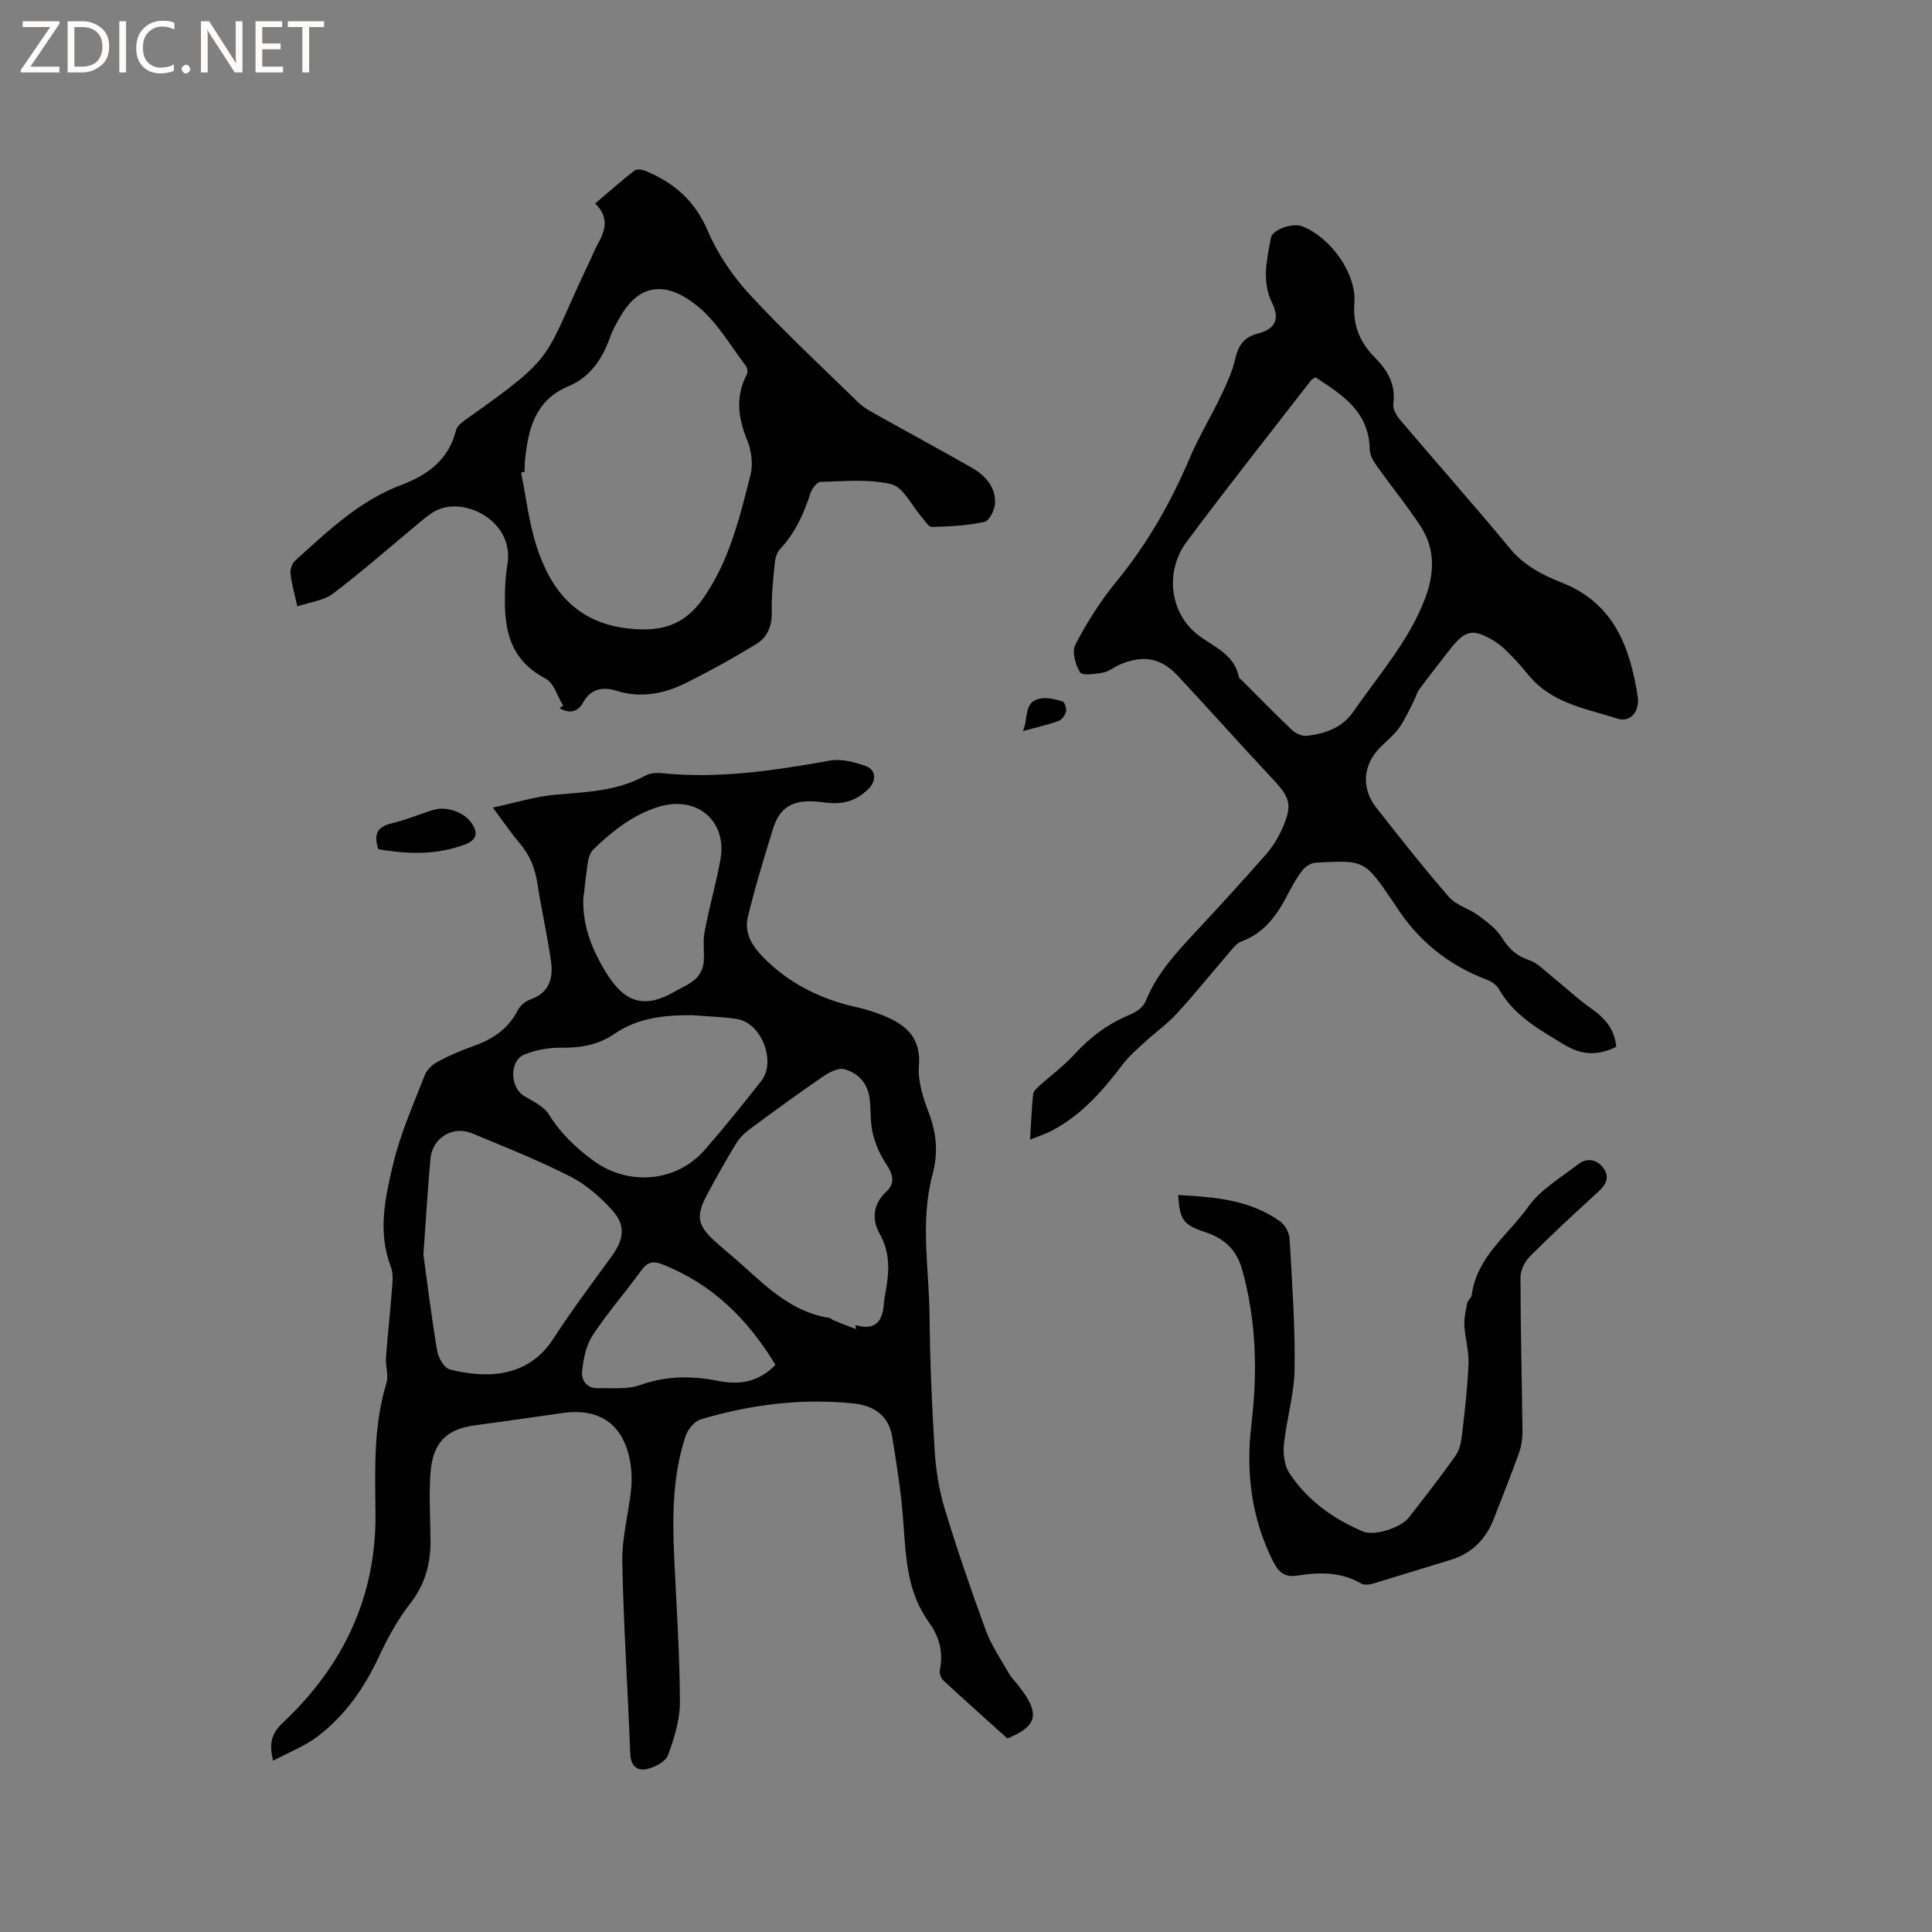 <svg enable-background="new 0 0 400 400" viewBox="0 0 400 400" xmlns="http://www.w3.org/2000/svg"><rect x="0" y="0" width="400" height="400" fill="#808080" stroke="none"/><g fill="#fcfbfa"><path d="m12.4 4.8-6.1 9h6v1.2h-8v-.5l6.1-8.9h-5.7v-1.2h7.6v.4z"/><path d="m14 15v-10.6h3c1.6 0 2.9.5 4 1.4s1.6 2.2 1.6 3.8-.5 3-1.6 3.9-2.4 1.5-4 1.5zm1.4-9.4v8.2h1.6c1.3 0 2.4-.4 3.1-1.1s1.1-1.8 1.1-3.1-.4-2.3-1.2-3-1.8-1-3.1-1z"/><path d="m26.1 4.4v10.6h-1.4v-10.6z"/><path d="m36.1 14.6c-.8.4-1.8.6-2.9.6-1.5 0-2.7-.5-3.6-1.4s-1.4-2.2-1.4-3.8c0-1.7.5-3.1 1.5-4.1s2.3-1.6 3.9-1.6c1 0 1.8.1 2.5.4v1.4c-.8-.4-1.6-.6-2.5-.6-1.2 0-2.1.4-2.9 1.2s-1.1 1.8-1.1 3.2c0 1.3.3 2.3 1 3s1.6 1.1 2.7 1.1c1 0 2-.2 2.7-.7v1.3z"/><path d="m37.6 14.3c0-.2.1-.5.3-.6s.4-.3.6-.3c.3 0 .5.1.6.3s.3.4.3.6-.1.4-.3.6-.4.3-.6.3c-.3 0-.5-.1-.6-.3s-.3-.4-.3-.6z"/><path d="m50.2 15h-1.6l-5.3-8.2c-.2-.2-.3-.5-.4-.7 0 .2.1.7.1 1.5v7.4h-1.4v-10.6h1.7l5.2 8.1c.2.4.4.6.4.7 0-.3-.1-.8-.1-1.5v-7.3h1.4z"/><path d="m58.6 15h-5.7v-10.6h5.5v1.2h-4.1v3.4h3.8v1.2h-3.8v3.6h4.3z"/><path d="m67.1 5.6h-3.1v9.4h-1.4v-9.4h-3v-1.2h7.5z"/></g><path d="m102.03 167.2c4.84-1.03 8.88-2.31 13-2.67 6.34-.55 12.68-.72 18.46-3.88.95-.52 2.26-.7 3.36-.59 11.84 1.24 23.42-.52 35.02-2.59 2.32-.41 5.01.3 7.32 1.11 2.28.8 2.33 3.19.45 4.92-2.54 2.36-5.17 3.16-8.92 2.64-5.54-.77-9.04.14-10.67 5.42-1.87 6.06-3.73 12.14-5.22 18.3-.91 3.79 1.45 6.7 3.99 9.13 5.18 4.94 11.41 7.94 18.38 9.5 2.06.46 4.1 1.1 6.05 1.92 4.5 1.9 7.47 4.58 7 10.3-.26 3.19.91 6.67 2.08 9.77 1.6 4.24 1.92 8.31.74 12.69-2.62 9.73-.69 19.61-.61 29.42.08 9.22.47 18.45 1.05 27.65.25 4.06.89 8.2 2.07 12.08 2.58 8.51 5.47 16.92 8.54 25.27 1.15 3.13 3.11 5.96 4.77 8.88.46.82 1.16 1.51 1.76 2.26 4.85 6.03 4.23 8.6-2.08 11.2-4.59-4.13-8.95-8.02-13.23-11.99-.51-.47-.9-1.52-.76-2.18.78-3.68-.13-6.96-2.26-9.89-4.48-6.18-4.77-13.33-5.28-20.55-.42-5.99-1.35-11.96-2.33-17.89-.72-4.32-3.73-6.42-7.98-6.86-10.79-1.11-21.36.22-31.69 3.31-1.29.39-2.64 2.08-3.1 3.46-2.72 8.18-2.74 16.67-2.35 25.17.46 9.96 1.14 19.91 1.18 29.87.02 3.69-1.18 7.5-2.47 11.01-.49 1.34-2.7 2.49-4.32 2.86-2.12.48-3.41-.66-3.5-3.23-.5-13.24-1.39-26.48-1.64-39.72-.09-4.91 1.28-9.84 1.81-14.78.2-1.87.16-3.83-.15-5.68-1.34-7.94-6.31-11.44-14.23-10.26-5.96.88-11.94 1.69-17.92 2.51s-8.79 3.6-9.24 10.06c-.32 4.63 0 9.31.02 13.97.03 4.79-1.19 9.04-4.27 12.96-2.58 3.29-4.62 7.1-6.4 10.91-3.03 6.46-7 12.17-12.64 16.48-2.67 2.05-5.96 3.29-9.28 5.07-.95-3.84-.2-5.78 2.16-8.01 12.37-11.64 19.2-26 19.04-43.13-.09-9.13-.45-18.18 2.27-27.07.48-1.58-.22-3.49-.1-5.23.33-4.61.87-9.2 1.21-13.8.12-1.65.38-3.49-.18-4.96-2.81-7.28-1.19-14.51.5-21.52 1.5-6.24 4.17-12.21 6.51-18.23.43-1.11 1.57-2.17 2.65-2.76 2.32-1.25 4.77-2.32 7.26-3.19 4.04-1.41 7.34-3.55 9.35-7.5.48-.94 1.56-1.85 2.56-2.2 3.91-1.34 4.81-4.36 4.32-7.84-.76-5.44-2.01-10.82-2.84-16.26-.48-3.14-1.59-5.83-3.65-8.24-1.7-2.01-3.19-4.21-5.57-7.4zm-14.37 92.54c.67 4.89 1.6 12.42 2.84 19.9.24 1.45 1.48 3.61 2.64 3.9 7.87 1.96 16.26 1.61 21.43-6.38 3.79-5.86 8-11.45 12.1-17.1 2.47-3.41 2.94-6.28.15-9.42-2.47-2.78-5.49-5.39-8.78-7.07-6.58-3.35-13.47-6.1-20.31-8.92-4.01-1.66-8.2.93-8.61 5.25-.53 5.7-.85 11.41-1.46 19.84zm89.55 15.43c-.03-.28-.06-.55-.09-.83 4.35 1.27 5.63-.99 5.88-4.49.05-.74.18-1.47.32-2.2.77-4.2 1.1-8.17-1.22-12.26-1.58-2.78-1.45-6.07 1.42-8.69 1.83-1.67 1.4-3.56.01-5.62-1.29-1.9-2.28-4.14-2.82-6.37-.57-2.33-.37-4.85-.66-7.26-.39-3.18-2.42-5.35-5.3-6.09-1.3-.34-3.23.75-4.55 1.66-5.06 3.47-10.02 7.1-14.96 10.75-1.07.79-2.11 1.8-2.8 2.93-2.04 3.34-3.96 6.76-5.82 10.2-2.7 4.98-2.34 6.82 1.85 10.49.64.56 1.26 1.14 1.91 1.67 6.57 5.37 12.12 12.32 21.23 13.78.39.06.73.42 1.12.58 1.49.61 2.99 1.18 4.48 1.75zm-33.82-64.98c-5.71-.04-11.27.5-16.12 3.82-3.4 2.33-7.05 2.97-11.1 2.91-2.56-.03-5.31.45-7.66 1.44-3.08 1.29-2.91 6.75-.08 8.49 1.85 1.14 4.14 2.16 5.2 3.88 2.41 3.88 5.52 6.84 9.13 9.51 7.26 5.37 17.25 4.59 23.17-2.19 4.03-4.62 7.87-9.41 11.67-14.23 3.19-4.06.04-12.07-5.05-12.85-3.03-.46-6.11-.53-9.16-.78zm-22.63-24.01c-.14 5.89 2.04 10.98 5.12 15.8 3.66 5.74 7.85 6.78 13.75 3.35 1.46-.85 3.09-1.51 4.34-2.61.86-.75 1.53-2.06 1.68-3.2.28-2.16-.18-4.44.22-6.57.93-4.98 2.35-9.88 3.27-14.86 1.51-8.12-4.84-13.5-12.8-11.04-5.32 1.64-9.51 5-13.44 8.75-.62.6-1.01 1.62-1.15 2.51-.42 2.61-.67 5.25-.99 7.87zm39.79 96.4c-5.73-9.48-13.14-16.81-23.55-20.86-1.91-.74-3.04-.32-4.25 1.34-3.29 4.54-7.01 8.78-10.08 13.46-1.36 2.07-1.88 4.88-2.15 7.41-.19 1.82.98 3.55 3.27 3.48 2.93-.08 6.08.31 8.72-.64 5.41-1.94 10.68-1.96 16.18-.87 4.2.83 8.24.4 11.86-3.32z" fill="#010102"/><path d="m334.63 216.73c-3.78 1.84-7.04 1.81-10.77-.44-5.2-3.15-10.42-6.01-13.55-11.55-.47-.83-1.5-1.54-2.42-1.88-8.09-3.05-14.44-8.21-19.04-15.52-.17-.27-.36-.52-.54-.79-5.77-8.46-5.78-8.5-15.91-7.94-.95.05-2.1.77-2.71 1.54-1.17 1.48-2.12 3.17-2.99 4.87-2.22 4.32-4.86 8.14-9.71 9.92-.91.33-1.65 1.29-2.33 2.08-3.67 4.26-7.19 8.64-10.98 12.79-1.97 2.16-4.41 3.88-6.58 5.87-1.6 1.48-3.3 2.92-4.6 4.63-4.14 5.44-8.55 10.55-14.72 13.78-1.29.68-2.71 1.12-4.52 1.85.21-3.42.34-6.43.64-9.42.06-.59.72-1.2 1.23-1.66 2.43-2.2 5.11-4.16 7.31-6.56 3.29-3.6 7-6.38 11.52-8.23 1.25-.51 2.74-1.55 3.2-2.72 2.27-5.67 6.26-9.99 10.31-14.34 4.91-5.27 9.78-10.59 14.54-16 1.38-1.56 2.55-3.41 3.4-5.32 2.25-5.04 1.75-6.51-1.98-10.48-6.6-7.03-13-14.26-19.59-21.3-3.53-3.77-7.23-4.37-12.06-2.28-1.16.5-2.23 1.42-3.43 1.63-1.6.28-4.27.68-4.74-.08-.98-1.56-1.72-4.31-.97-5.73 2.39-4.55 5.17-8.99 8.43-12.96 6.4-7.78 11.28-16.33 15.21-25.56 1.89-4.46 4.43-8.64 6.52-13.02 1.17-2.45 2.35-4.98 2.94-7.61.63-2.81 1.85-4.52 4.71-5.25 3.63-.92 4.56-3.01 2.9-6.39-2.18-4.46-1.04-8.94-.23-13.39.33-1.79 4.52-3.17 6.49-2.41 5.79 2.23 11.26 9.69 10.8 15.85-.35 4.66 1.14 8.2 4.27 11.34 2.64 2.65 4.33 5.59 3.79 9.59-.14 1.03.66 2.41 1.41 3.3 7.55 8.89 15.3 17.61 22.72 26.6 2.93 3.55 6.77 5.52 10.73 7.08 10.8 4.25 14.1 13.27 15.73 23.48.5 3.17-1.48 5.55-4.16 4.69-6.09-1.95-12.67-3-17.43-7.89-1.25-1.28-2.29-2.78-3.54-4.07-1.39-1.43-2.76-2.99-4.43-4.02-4.57-2.81-6.12-2.43-9.39 1.76-2.08 2.68-4.19 5.34-6.2 8.07-.6.81-.85 1.87-1.33 2.78-.94 1.81-1.76 3.71-2.95 5.34-1.11 1.52-2.67 2.72-3.99 4.09-3.46 3.57-3.83 8.39-.7 12.36 4.91 6.25 9.83 12.51 15.05 18.5 1.51 1.73 4.16 2.4 6.09 3.82 1.8 1.33 3.73 2.77 4.88 4.61 1.43 2.28 3.01 3.77 5.61 4.64 1.74.59 3.19 2.13 4.69 3.34 2.78 2.23 5.38 4.72 8.29 6.76 2.87 2 4.77 4.36 5.08 7.85zm-62.27-138.61c-.54.35-.77.42-.89.58-8.62 11.14-17.38 22.17-25.78 33.47-4.64 6.24-3.44 14.91 2.42 19.34 3.28 2.49 7.45 3.96 8.39 8.67.05.26.42.46.64.69 3.45 3.45 6.84 6.94 10.38 10.29.73.69 2.02 1.27 2.98 1.18 3.8-.37 7.45-1.74 9.63-4.91 5.26-7.63 11.53-14.62 14.9-23.49 1.96-5.18 2.17-10.2-.86-14.89-2.75-4.25-6-8.18-8.93-12.32-.76-1.07-1.63-2.38-1.65-3.59-.11-7.97-5.75-11.43-11.23-15.02z" fill="#010102"/><path d="m116.59 146.09c-1.18-1.91-1.91-4.7-3.63-5.59-8.34-4.35-8.72-11.76-8.34-19.62.07-1.37.23-2.75.45-4.1 1.41-8.79-8.77-14.05-14.7-11.11-1.19.59-2.25 1.47-3.28 2.32-6.02 4.98-11.89 10.16-18.1 14.88-1.94 1.48-4.78 1.77-7.44 2.68-.59-2.74-1.19-4.78-1.41-6.85-.09-.85.35-2.07.98-2.64 6.75-6.08 13.25-12.4 22.08-15.7 5.22-1.95 9.72-5.17 11.2-11.24.23-.96 1.41-1.82 2.33-2.47 19.15-13.58 15.43-11.79 25.47-32.8.5-1.05.91-2.15 1.48-3.16 1.58-2.82 2.59-5.61-.46-8.56 2.82-2.4 5.41-4.69 8.14-6.81.47-.37 1.6-.22 2.27.06 5.88 2.43 10.23 6.16 12.87 12.34 2.04 4.76 5.1 9.33 8.62 13.15 7.18 7.78 14.95 15.01 22.54 22.41 1.03 1.01 2.36 1.76 3.63 2.47 6.63 3.72 13.33 7.33 19.93 11.1 2.78 1.59 4.92 3.97 4.8 7.34-.05 1.37-1.21 3.65-2.22 3.87-3.54.77-7.23.95-10.87 1.04-.7.02-1.46-1.33-2.14-2.1-2.06-2.33-3.74-6.11-6.21-6.73-4.67-1.16-9.79-.61-14.71-.5-.73.02-1.77 1.39-2.07 2.32-1.37 4.28-3.17 8.26-6.3 11.6-.65.69-1 1.87-1.09 2.86-.33 3.37-.7 6.77-.62 10.15.07 2.85-.89 5.2-3.1 6.56-4.82 2.97-9.8 5.73-14.88 8.24-4.44 2.19-9.18 3.06-14.13 1.53-2.87-.88-5.31-.51-6.97 2.45-1.11 1.99-2.89 2.31-4.87 1.13.27-.18.51-.35.75-.52zm-8-48.4c-.23.05-.46.09-.7.14 1.02 5.05 1.6 10.24 3.15 15.12 2.97 9.36 8.47 16.09 19.23 17.2 6.47.67 11.33-.55 15.32-6.27 5.44-7.8 7.53-16.7 9.8-25.57.56-2.19.19-4.98-.67-7.11-1.89-4.64-2.52-9.04-.12-13.63.23-.44.2-1.3-.08-1.68-3.21-4.2-5.92-9.03-9.89-12.34-5.57-4.64-11.64-5.84-16.14 1.9-.79 1.37-1.61 2.76-2.13 4.24-1.61 4.57-4.11 8.37-8.73 10.31-6.65 2.79-8.21 8.53-8.89 14.84-.11.93-.11 1.89-.15 2.85z" fill="#010102"/><path d="m243.94 247.42c7.58.4 14.85 1 21.08 5.44 1.01.72 1.89 2.31 1.97 3.55.52 8.99 1.16 18.01 1.04 27-.07 5.24-1.67 10.44-2.21 15.69-.2 1.93.11 4.35 1.14 5.91 3.71 5.62 9.05 9.45 15.22 12.07 2.34.99 7.81-.73 9.5-2.89 3.32-4.26 6.67-8.51 9.76-12.94.89-1.28 1.13-3.14 1.32-4.77.55-4.74 1.1-9.49 1.28-14.24.09-2.58-.72-5.18-.86-7.78-.08-1.55.29-3.15.6-4.69.12-.58.85-1.06.93-1.64 1.02-7.92 7.53-12.42 11.7-18.29 2.53-3.57 6.72-5.99 10.3-8.77 1.89-1.47 3.96-1.04 5.3.83 1.35 1.88.43 3.45-1.2 4.93-4.78 4.35-9.52 8.76-14.09 13.33-1.05 1.05-1.92 2.85-1.92 4.31.01 10.6.3 21.2.41 31.79.02 1.54-.22 3.17-.74 4.62-1.6 4.48-3.4 8.89-5.1 13.34-1.64 4.32-4.49 7.35-9 8.72-5.37 1.62-10.71 3.32-16.09 4.92-.76.23-1.83.36-2.45 0-4.2-2.45-8.71-2.38-13.24-1.65-2.69.43-3.93-.77-5.05-3.02-4.5-9.03-5.63-18.42-4.44-28.41 1.27-10.65 1.03-21.29-1.9-31.82-1.22-4.4-3.84-6.59-7.75-7.89-4.42-1.47-5.23-2.49-5.51-7.65z" fill="#010102"/><path d="m78.34 175.82c-1-2.96-.35-4.61 2.66-5.33 2.96-.71 5.8-1.9 8.72-2.81 2.65-.83 6.32.45 7.88 2.66 1.52 2.16 1.08 3.59-1.42 4.53-5.82 2.18-11.76 2-17.84.95z" fill="#010102"/><path d="m211.79 151.36c1.19-2.84.08-6.21 3.75-6.76 1.44-.22 3.04.19 4.47.64.44.14.85 1.45.7 2.08-.18.75-.86 1.69-1.55 1.94-2.16.79-4.42 1.29-7.37 2.1z" fill="#010102"/></svg>